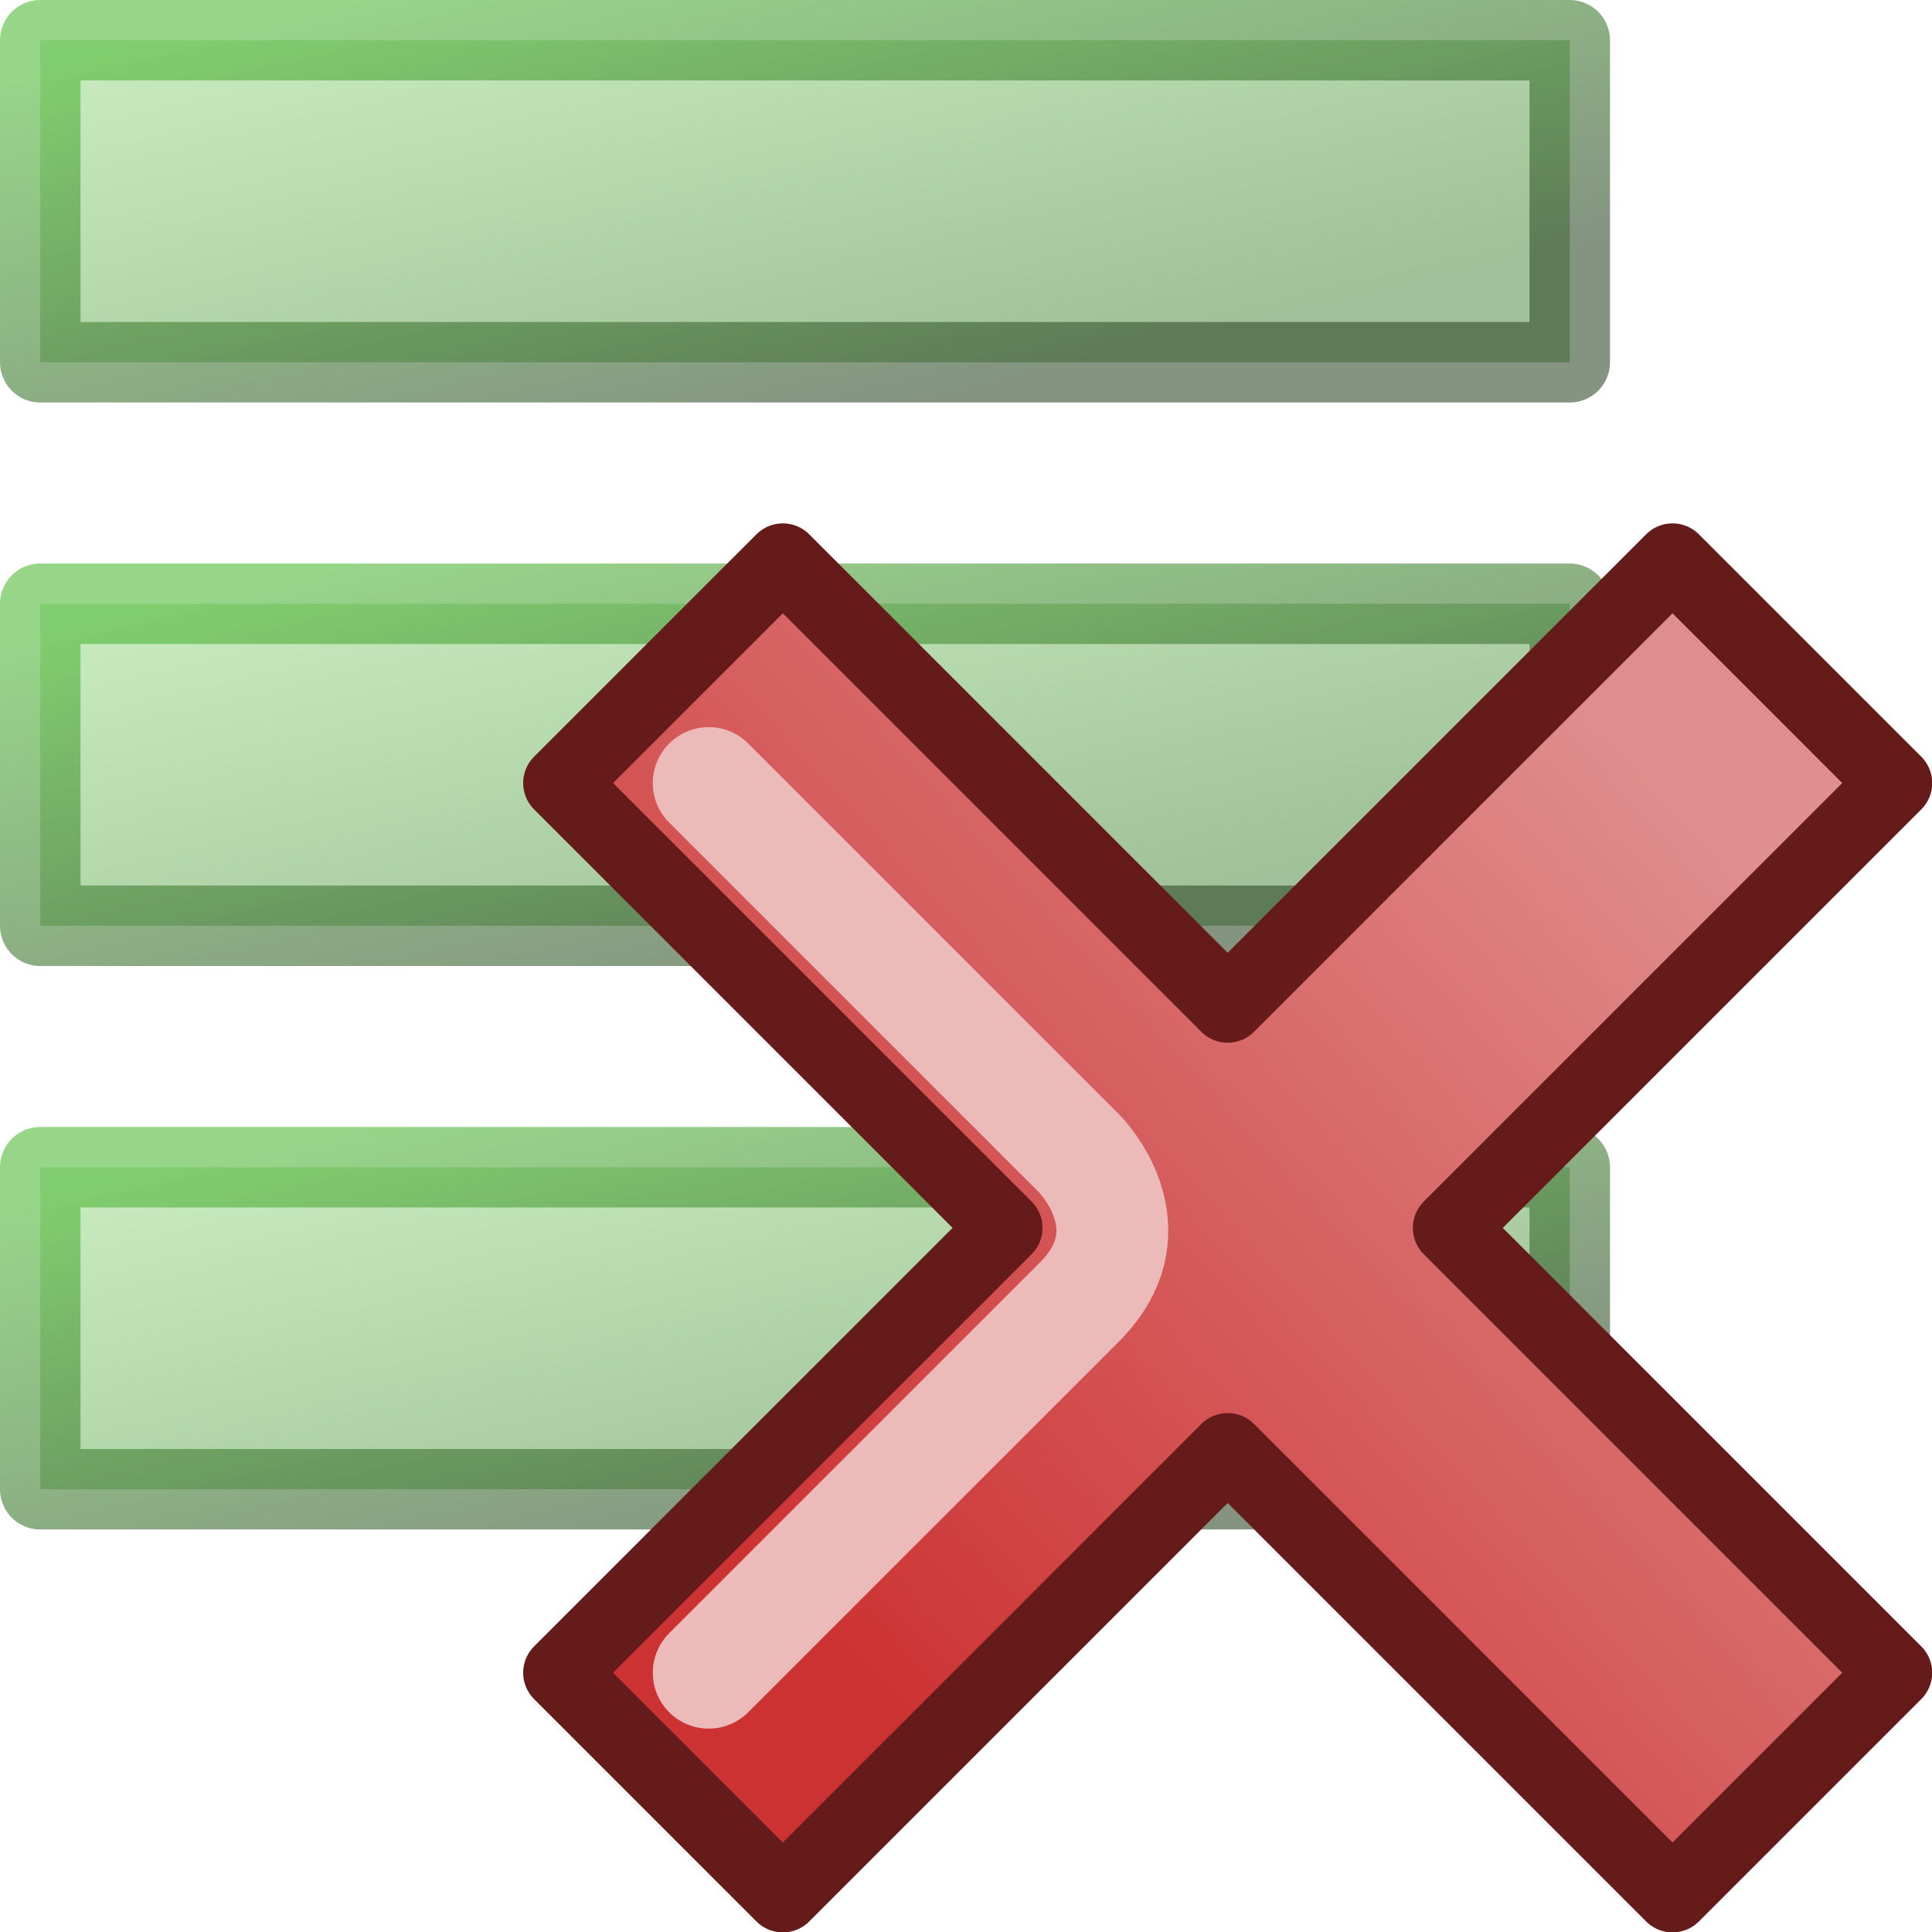 <svg height="24" width="24" xmlns="http://www.w3.org/2000/svg" xmlns:xlink="http://www.w3.org/1999/xlink">
  <linearGradient id="a" gradientUnits="userSpaceOnUse" x1="-3.325" x2="8.675" y1="25.566" y2="14.566">
    <stop offset="0" stop-color="#cd3232"/>
    <stop offset="1" stop-color="#e08e8e"/>
  </linearGradient>
  <linearGradient id="b" gradientTransform="matrix(1.462 0 0 .8 -5.346 -3.5)" gradientUnits="userSpaceOnUse" x1="5" x2="8" y1="5" y2="12">
    <stop offset="0" stop-color="#a1de92"/>
    <stop offset="1" stop-color="#5f9652"/>
  </linearGradient>
  <linearGradient id="c" gradientTransform="matrix(1.462 0 0 .8 -5.346 -3.5)" gradientUnits="userSpaceOnUse" x1="5" x2="8" y1="5" y2="12">
    <stop offset="0" stop-color="#50b938"/>
    <stop offset="1" stop-color="#2f4b29"/>
  </linearGradient>
  <path id="d" d="m.5.5h19v4h-19z" fill="url(#b)" opacity=".593" stroke="url(#c)" stroke-linecap="round" stroke-linejoin="round"/>
  <use height="24" transform="translate(0 7)" width="24" xlink:href="#d"/>
  <use height="24" transform="translate(0 14)" width="24" xlink:href="#d"/>
  <g stroke-linejoin="round" stroke-width="1.005" transform="matrix(.921 0 0 .921 12.787 -3.688)">
    <path d="m5.675 20.566 6-6-3-3-6 6-6-6-3 3 6 6-6 6 3 3 6-6 6 6 3-3z" fill="url(#a)" fill-rule="evenodd" stroke="#661b1b" stroke-width="1.005"/>
    <path d="m-4.325 26.566 5-5c1-1 0-2 0-2l-5-5" fill="none" stroke="#edbaba" stroke-linecap="round" stroke-width="1.508"/>
  </g>
</svg>
